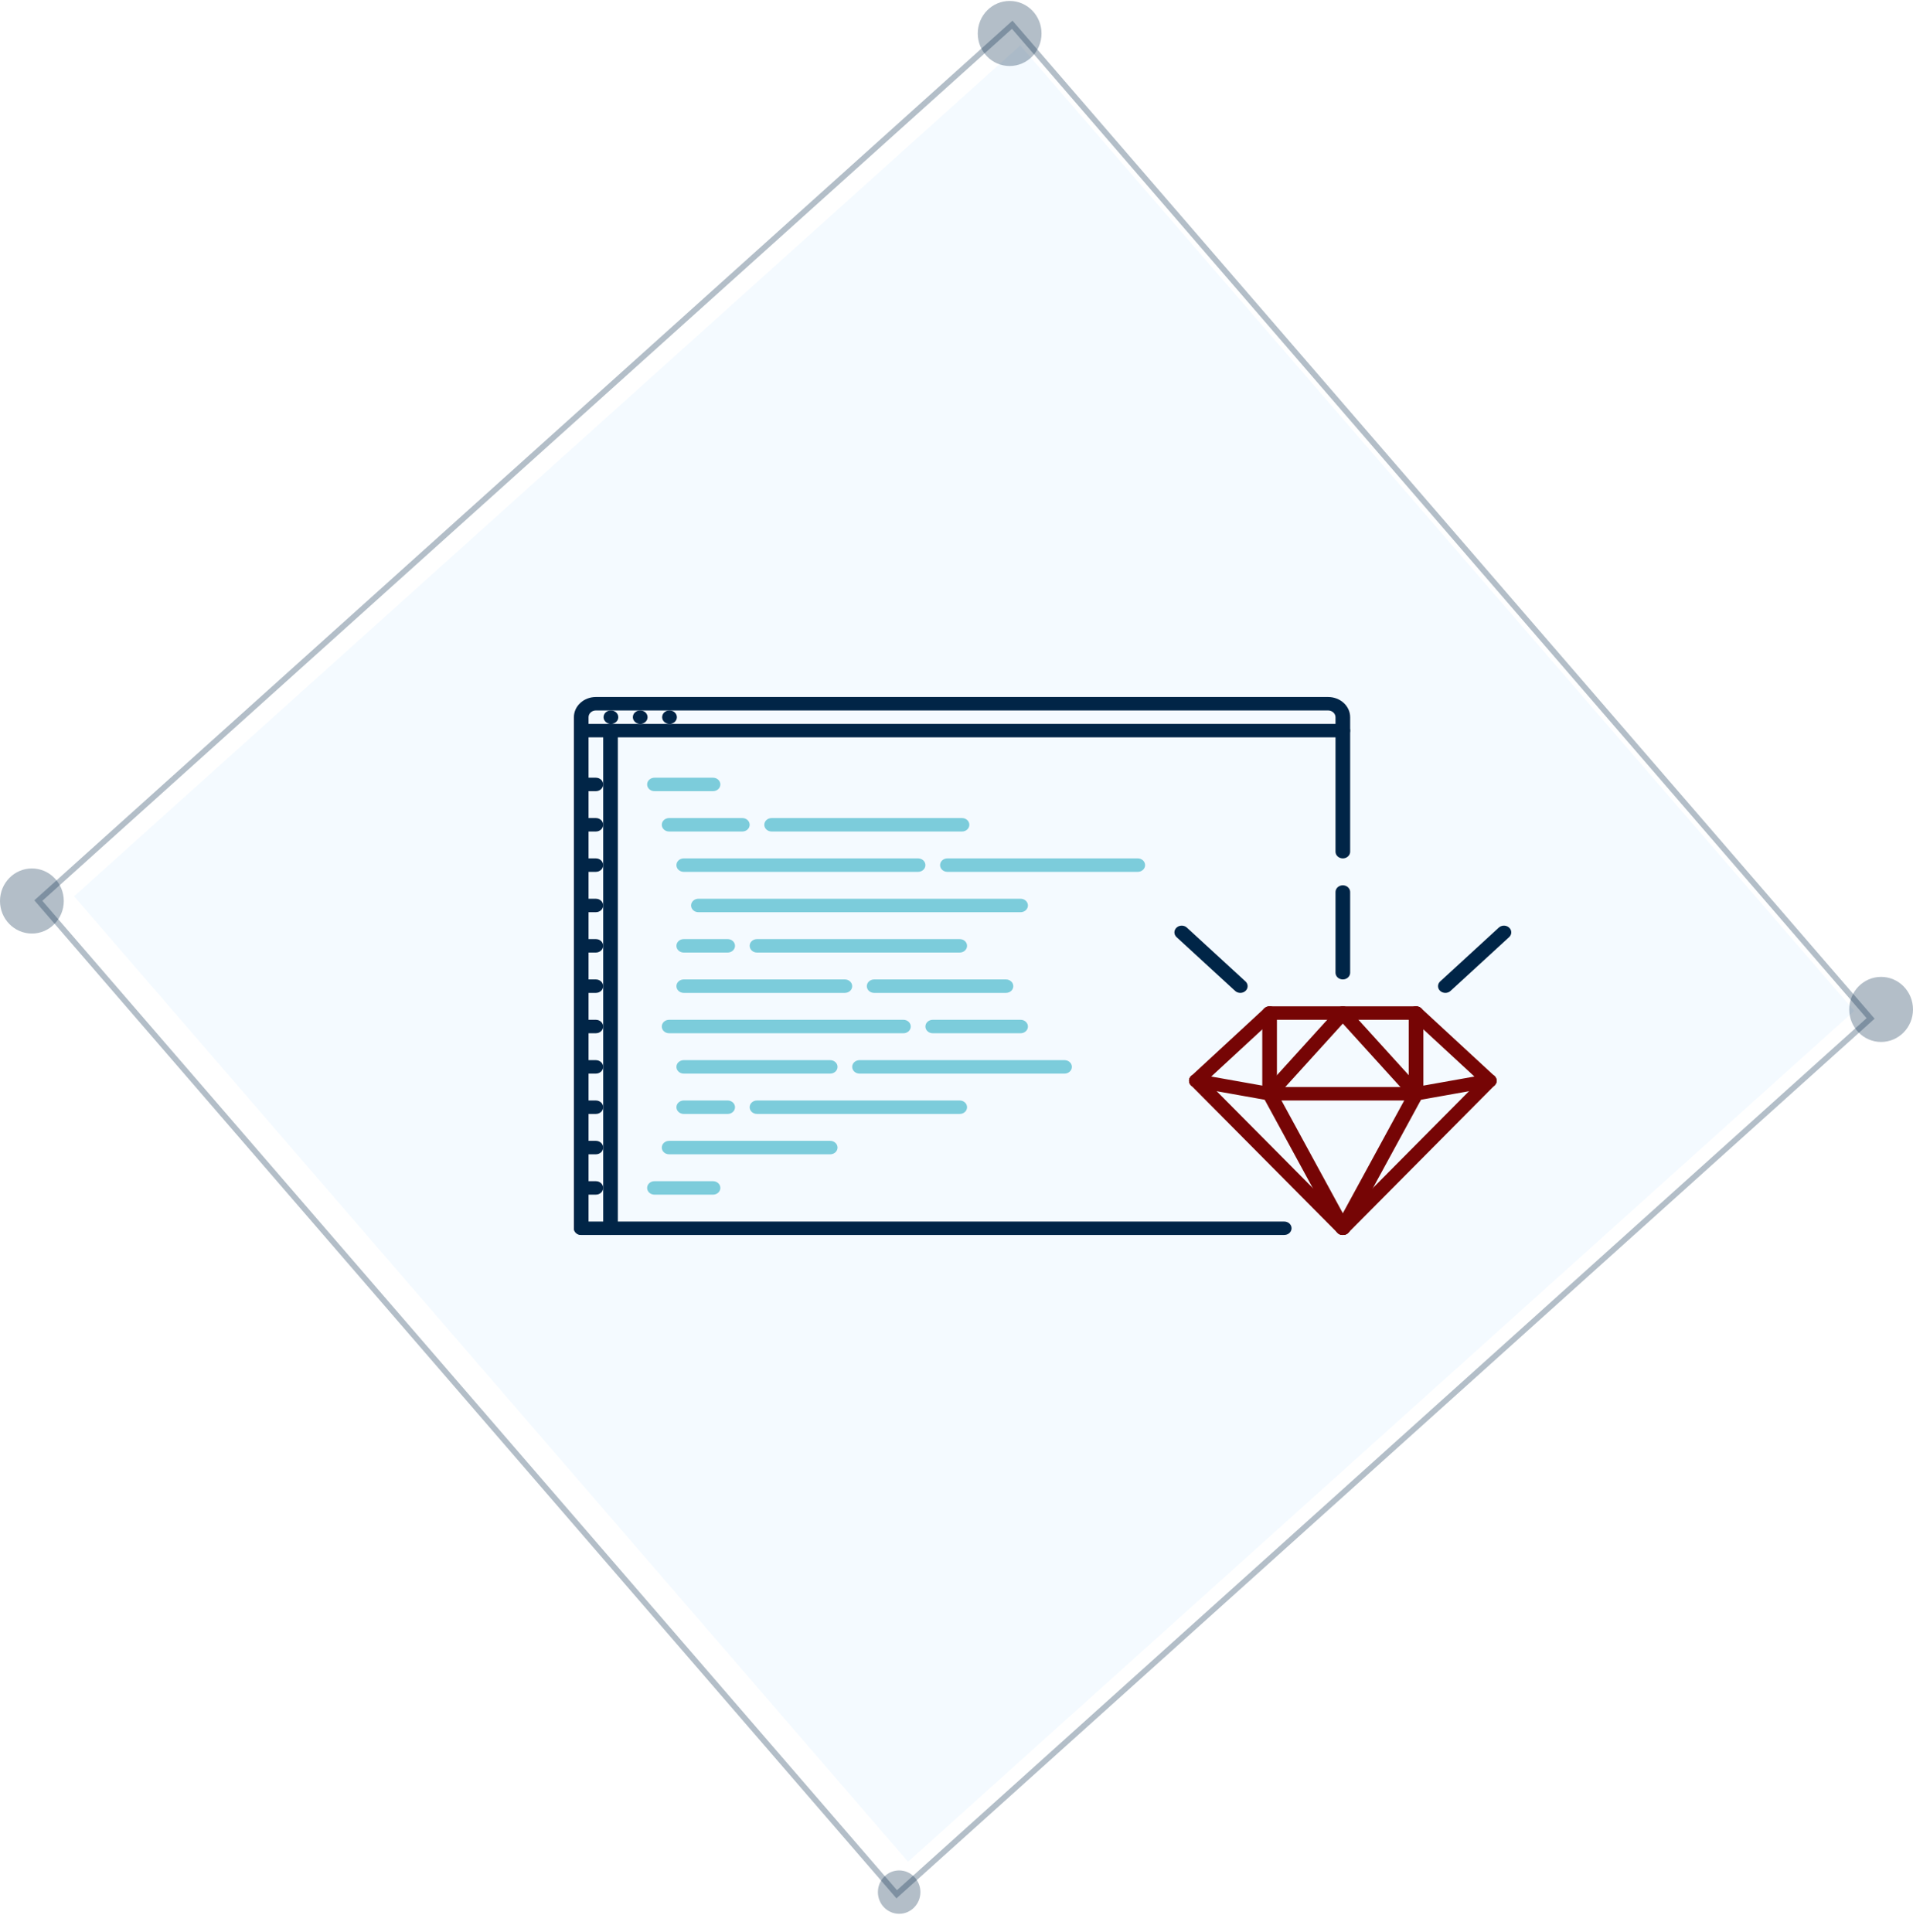 <svg width="100" height="101" viewBox="0 0 100 101" fill="none" xmlns="http://www.w3.org/2000/svg">
<path opacity="0.05" d="M53.334 2.373L96.929 52.844L47.468 97.328L3.873 46.857L53.334 2.373Z" fill="#1D92FF"/>
<path opacity="0.3" d="M52.912 1.293L97.783 53.241L46.875 99.028L2.004 47.079L52.912 1.293Z" stroke="#002547" stroke-width="0.3"/>
<ellipse opacity="0.3" cx="52.778" cy="1.75" rx="1.667" ry="1.701" fill="#002547"/>
<ellipse opacity="0.3" cx="47.002" cy="98.915" rx="1.111" ry="1.134" fill="#002547"/>
<ellipse opacity="0.3" cx="1.667" cy="47.102" rx="1.667" ry="1.701" fill="#002547"/>
<ellipse opacity="0.3" cx="98.333" cy="52.77" rx="1.667" ry="1.701" fill="#002547"/>
<g clip-path="url(#clip0_69_86)">
<path d="M31.937 37.141H31.93C31.718 37.141 31.551 37.298 31.551 37.493C31.551 37.687 31.726 37.844 31.937 37.844C32.149 37.844 32.32 37.687 32.32 37.493C32.32 37.298 32.149 37.141 31.937 37.141Z" fill="#012547"/>
<path d="M33.469 37.141H33.461C33.249 37.141 33.082 37.298 33.082 37.493C33.082 37.687 33.257 37.844 33.469 37.844C33.68 37.844 33.851 37.687 33.851 37.493C33.851 37.298 33.68 37.141 33.469 37.141Z" fill="#012547"/>
<path d="M35 37.141H34.992C34.781 37.141 34.613 37.298 34.613 37.493C34.613 37.687 34.789 37.844 35 37.844C35.211 37.844 35.383 37.687 35.383 37.493C35.383 37.298 35.211 37.141 35 37.141Z" fill="#012547"/>
<path d="M69.429 36.438H31.148C30.515 36.438 30 36.911 30 37.493V38.196C30 38.39 30.171 38.547 30.383 38.547H70.195C70.406 38.547 70.578 38.39 70.578 38.196V37.493C70.578 36.911 70.062 36.438 69.429 36.438ZM69.812 37.844H30.766V37.493C30.766 37.299 30.937 37.141 31.148 37.141H69.429C69.636 37.141 69.812 37.302 69.812 37.493V37.844Z" fill="#012547"/>
<path d="M70.195 37.844C69.984 37.844 69.812 38.002 69.812 38.196V44.524C69.812 44.718 69.984 44.875 70.195 44.875C70.407 44.875 70.578 44.718 70.578 44.524V38.196C70.578 38.002 70.407 37.844 70.195 37.844Z" fill="#012547"/>
<path d="M30.383 37.844C30.171 37.844 30 38.002 30 38.196V64.211C30 64.405 30.171 64.562 30.383 64.562C30.594 64.562 30.766 64.405 30.766 64.211V38.196C30.766 38.002 30.594 37.844 30.383 37.844Z" fill="#012547"/>
<path d="M67.132 63.859H30.383C30.171 63.859 30 64.017 30 64.211C30 64.405 30.171 64.562 30.383 64.562H67.132C67.344 64.562 67.515 64.405 67.515 64.211C67.515 64.017 67.344 63.859 67.132 63.859Z" fill="#012547"/>
<path d="M78.109 56.239C77.953 56.107 77.711 56.117 77.568 56.261L69.912 63.974C69.77 64.117 69.781 64.34 69.938 64.47C70.011 64.532 70.103 64.562 70.195 64.562C70.299 64.562 70.403 64.524 70.478 64.447L78.134 56.735C78.277 56.592 78.266 56.369 78.109 56.239Z" fill="#760505"/>
<path d="M74.195 56.865C74.005 56.777 73.776 56.849 73.681 57.022L69.853 64.054C69.758 64.227 69.835 64.438 70.025 64.525C70.079 64.551 70.137 64.562 70.195 64.562C70.335 64.562 70.471 64.491 70.538 64.368L74.366 57.337C74.46 57.163 74.384 56.952 74.195 56.865Z" fill="#760505"/>
<path d="M78.227 56.432C78.187 56.241 77.987 56.117 77.778 56.153L73.95 56.834C73.743 56.871 73.607 57.056 73.648 57.246C73.684 57.415 73.844 57.531 74.023 57.531C74.047 57.531 74.072 57.529 74.096 57.525L77.924 56.844C78.132 56.807 78.267 56.622 78.227 56.432Z" fill="#760505"/>
<path d="M78.123 56.251L74.295 52.713C74.146 52.575 73.903 52.575 73.754 52.712C73.603 52.849 73.603 53.071 73.752 53.209L77.58 56.747C77.655 56.816 77.753 56.85 77.852 56.85C77.949 56.85 78.047 56.816 78.121 56.748C78.271 56.611 78.272 56.389 78.123 56.251Z" fill="#760505"/>
<path d="M74.023 52.609C73.812 52.609 73.641 52.767 73.641 52.961V57.18C73.641 57.374 73.812 57.531 74.023 57.531C74.235 57.531 74.406 57.374 74.406 57.18V52.961C74.406 52.767 74.235 52.609 74.023 52.609Z" fill="#760505"/>
<path d="M74.318 56.955L70.49 52.736C70.354 52.587 70.113 52.567 69.951 52.691C69.788 52.816 69.766 53.037 69.901 53.186L73.729 57.405C73.805 57.488 73.914 57.531 74.024 57.531C74.11 57.531 74.197 57.505 74.269 57.45C74.431 57.325 74.453 57.103 74.318 56.955Z" fill="#760505"/>
<path d="M70.441 52.691C70.277 52.567 70.037 52.587 69.901 52.736L66.073 56.955C65.938 57.103 65.96 57.325 66.122 57.45C66.194 57.505 66.281 57.531 66.367 57.531C66.477 57.531 66.586 57.488 66.661 57.405L70.489 53.186C70.625 53.037 70.603 52.816 70.441 52.691Z" fill="#760505"/>
<path d="M74.023 56.828H66.367C66.156 56.828 65.984 56.985 65.984 57.18C65.984 57.374 66.156 57.531 66.367 57.531H74.023C74.235 57.531 74.406 57.374 74.406 57.18C74.406 56.985 74.235 56.828 74.023 56.828Z" fill="#760505"/>
<path d="M70.538 64.054L66.71 57.022C66.615 56.849 66.385 56.777 66.196 56.865C66.007 56.952 65.93 57.163 66.025 57.337L69.853 64.368C69.92 64.491 70.055 64.562 70.195 64.562C70.253 64.562 70.311 64.551 70.367 64.525C70.556 64.438 70.632 64.227 70.538 64.054Z" fill="#760505"/>
<path d="M66.637 52.712C66.487 52.576 66.245 52.575 66.096 52.713L62.268 56.251C62.118 56.389 62.119 56.611 62.269 56.748C62.344 56.816 62.441 56.85 62.539 56.85C62.637 56.85 62.736 56.816 62.811 56.746L66.639 53.209C66.787 53.071 66.787 52.849 66.637 52.712Z" fill="#760505"/>
<path d="M66.44 56.834L62.612 56.153C62.404 56.119 62.204 56.242 62.163 56.432C62.123 56.622 62.259 56.807 62.466 56.844L66.294 57.525C66.319 57.529 66.344 57.531 66.368 57.531C66.547 57.531 66.708 57.414 66.743 57.246C66.783 57.056 66.648 56.871 66.44 56.834Z" fill="#760505"/>
<path d="M70.478 63.974L62.822 56.261C62.681 56.117 62.437 56.108 62.281 56.239C62.125 56.369 62.114 56.592 62.256 56.735L69.912 64.447C69.987 64.524 70.091 64.562 70.195 64.562C70.287 64.562 70.38 64.532 70.453 64.47C70.609 64.34 70.621 64.117 70.478 63.974Z" fill="#760505"/>
<path d="M66.367 52.609C66.156 52.609 65.984 52.767 65.984 52.961V57.18C65.984 57.374 66.156 57.531 66.367 57.531C66.579 57.531 66.75 57.374 66.75 57.18V52.961C66.75 52.767 66.579 52.609 66.367 52.609Z" fill="#760505"/>
<path d="M74.023 52.609H66.367C66.156 52.609 65.984 52.767 65.984 52.961C65.984 53.155 66.156 53.312 66.367 53.312H74.023C74.235 53.312 74.406 53.155 74.406 52.961C74.406 52.767 74.235 52.609 74.023 52.609Z" fill="#760505"/>
<path d="M70.195 46.281C69.984 46.281 69.812 46.438 69.812 46.633V50.852C69.812 51.046 69.984 51.203 70.195 51.203C70.407 51.203 70.578 51.046 70.578 50.852V46.633C70.578 46.438 70.407 46.281 70.195 46.281Z" fill="#002547"/>
<path d="M65.106 51.306L62.044 48.494C61.895 48.356 61.652 48.356 61.503 48.494C61.353 48.631 61.353 48.853 61.503 48.991L64.565 51.803C64.64 51.872 64.738 51.906 64.836 51.906C64.934 51.906 65.032 51.872 65.106 51.803C65.256 51.666 65.256 51.443 65.106 51.306Z" fill="#002547"/>
<path d="M78.888 48.494C78.739 48.356 78.497 48.356 78.347 48.494L75.284 51.306C75.135 51.443 75.135 51.666 75.284 51.803C75.359 51.872 75.457 51.906 75.555 51.906C75.653 51.906 75.751 51.872 75.825 51.803L78.888 48.991C79.038 48.853 79.038 48.631 78.888 48.494Z" fill="#002547"/>
<path d="M31.914 37.844C31.702 37.844 31.531 38.002 31.531 38.196V64.211C31.531 64.405 31.702 64.562 31.914 64.562C32.126 64.562 32.297 64.405 32.297 64.211V38.196C32.297 38.002 32.126 37.844 31.914 37.844Z" fill="#012547"/>
<path d="M31.148 40.657H30.383C30.171 40.657 30 40.814 30 41.008C30 41.203 30.171 41.36 30.383 41.36H31.148C31.36 41.36 31.531 41.203 31.531 41.008C31.531 40.814 31.36 40.657 31.148 40.657Z" fill="#012547"/>
<path d="M31.148 42.766H30.383C30.171 42.766 30 42.923 30 43.117C30 43.312 30.171 43.469 30.383 43.469H31.148C31.36 43.469 31.531 43.312 31.531 43.117C31.531 42.923 31.36 42.766 31.148 42.766Z" fill="#012547"/>
<path d="M31.148 44.875H30.383C30.171 44.875 30 45.032 30 45.227C30 45.421 30.171 45.578 30.383 45.578H31.148C31.36 45.578 31.531 45.421 31.531 45.227C31.531 45.032 31.36 44.875 31.148 44.875Z" fill="#012547"/>
<path d="M31.148 46.984H30.383C30.171 46.984 30 47.142 30 47.336C30 47.53 30.171 47.688 30.383 47.688H31.148C31.36 47.688 31.531 47.53 31.531 47.336C31.531 47.142 31.36 46.984 31.148 46.984Z" fill="#012547"/>
<path d="M31.148 49.094H30.383C30.171 49.094 30 49.251 30 49.445C30 49.64 30.171 49.797 30.383 49.797H31.148C31.36 49.797 31.531 49.64 31.531 49.445C31.531 49.251 31.36 49.094 31.148 49.094Z" fill="#012547"/>
<path d="M31.148 51.203H30.383C30.171 51.203 30 51.36 30 51.555C30 51.749 30.171 51.906 30.383 51.906H31.148C31.36 51.906 31.531 51.749 31.531 51.555C31.531 51.36 31.36 51.203 31.148 51.203Z" fill="#012547"/>
<path d="M31.148 53.312H30.383C30.171 53.312 30 53.47 30 53.664C30 53.858 30.171 54.016 30.383 54.016H31.148C31.36 54.016 31.531 53.858 31.531 53.664C31.531 53.47 31.36 53.312 31.148 53.312Z" fill="#012547"/>
<path d="M31.148 55.422H30.383C30.171 55.422 30 55.579 30 55.773C30 55.968 30.171 56.125 30.383 56.125H31.148C31.36 56.125 31.531 55.968 31.531 55.773C31.531 55.579 31.36 55.422 31.148 55.422Z" fill="#012547"/>
<path d="M31.148 57.531H30.383C30.171 57.531 30 57.688 30 57.883C30 58.077 30.171 58.234 30.383 58.234H31.148C31.36 58.234 31.531 58.077 31.531 57.883C31.531 57.688 31.36 57.531 31.148 57.531Z" fill="#012547"/>
<path d="M31.148 59.641H30.383C30.171 59.641 30 59.798 30 59.992C30 60.187 30.171 60.344 30.383 60.344H31.148C31.36 60.344 31.531 60.187 31.531 59.992C31.531 59.798 31.36 59.641 31.148 59.641Z" fill="#012547"/>
<path d="M31.148 61.75H30.383C30.171 61.75 30 61.907 30 62.102C30 62.296 30.171 62.453 30.383 62.453H31.148C31.36 62.453 31.531 62.296 31.531 62.102C31.531 61.907 31.36 61.75 31.148 61.75Z" fill="#012547"/>
<path d="M37.273 40.657H34.211C33.999 40.657 33.828 40.814 33.828 41.008C33.828 41.203 33.999 41.36 34.211 41.36H37.273C37.485 41.36 37.656 41.203 37.656 41.008C37.656 40.814 37.485 40.657 37.273 40.657Z" fill="#7CCCDB"/>
<path d="M50.289 42.766H40.336C40.124 42.766 39.953 42.923 39.953 43.117C39.953 43.312 40.124 43.469 40.336 43.469H50.289C50.5 43.469 50.672 43.312 50.672 43.117C50.672 42.923 50.5 42.766 50.289 42.766Z" fill="#7CCCDB"/>
<path d="M38.805 42.766H34.977C34.765 42.766 34.594 42.923 34.594 43.117C34.594 43.312 34.765 43.469 34.977 43.469H38.804C39.016 43.469 39.188 43.312 39.188 43.117C39.188 42.923 39.016 42.766 38.805 42.766Z" fill="#7CCCDB"/>
<path d="M59.477 44.875H49.523C49.312 44.875 49.141 45.032 49.141 45.227C49.141 45.421 49.312 45.578 49.523 45.578H59.477C59.688 45.578 59.859 45.421 59.859 45.227C59.859 45.032 59.688 44.875 59.477 44.875Z" fill="#7CCCDB"/>
<path d="M47.992 44.875H35.742C35.531 44.875 35.359 45.032 35.359 45.227C35.359 45.421 35.531 45.578 35.742 45.578H47.992C48.203 45.578 48.375 45.421 48.375 45.227C48.375 45.032 48.203 44.875 47.992 44.875Z" fill="#7CCCDB"/>
<path d="M38.039 49.094H35.742C35.531 49.094 35.359 49.251 35.359 49.445C35.359 49.64 35.531 49.797 35.742 49.797H38.039C38.251 49.797 38.422 49.64 38.422 49.445C38.422 49.251 38.251 49.094 38.039 49.094Z" fill="#7CCCDB"/>
<path d="M50.169 49.094H39.57C39.359 49.094 39.188 49.251 39.188 49.445C39.188 49.64 39.359 49.797 39.57 49.797H50.169C50.381 49.797 50.552 49.64 50.552 49.445C50.552 49.251 50.381 49.094 50.169 49.094Z" fill="#7CCCDB"/>
<path d="M38.039 57.531H35.742C35.531 57.531 35.359 57.688 35.359 57.883C35.359 58.077 35.531 58.234 35.742 58.234H38.039C38.251 58.234 38.422 58.077 38.422 57.883C38.422 57.688 38.251 57.531 38.039 57.531Z" fill="#7CCCDB"/>
<path d="M50.169 57.531H39.57C39.359 57.531 39.188 57.688 39.188 57.883C39.188 58.077 39.359 58.234 39.57 58.234H50.169C50.381 58.234 50.552 58.077 50.552 57.883C50.552 57.688 50.381 57.531 50.169 57.531Z" fill="#7CCCDB"/>
<path d="M53.351 46.984H36.508C36.296 46.984 36.125 47.142 36.125 47.336C36.125 47.53 36.296 47.688 36.508 47.688H53.351C53.563 47.688 53.734 47.53 53.734 47.336C53.734 47.142 53.563 46.984 53.351 46.984Z" fill="#7CCCDB"/>
<path d="M52.586 51.203H45.695C45.484 51.203 45.312 51.36 45.312 51.555C45.312 51.749 45.484 51.906 45.695 51.906H52.586C52.797 51.906 52.969 51.749 52.969 51.555C52.969 51.36 52.797 51.203 52.586 51.203Z" fill="#7CCCDB"/>
<path d="M47.226 53.312H34.977C34.765 53.312 34.594 53.47 34.594 53.664C34.594 53.858 34.765 54.016 34.977 54.016H47.226C47.438 54.016 47.609 53.858 47.609 53.664C47.609 53.47 47.438 53.312 47.226 53.312Z" fill="#7CCCDB"/>
<path d="M43.398 59.641H34.977C34.765 59.641 34.594 59.798 34.594 59.992C34.594 60.187 34.765 60.344 34.977 60.344H43.398C43.61 60.344 43.781 60.187 43.781 59.992C43.781 59.798 43.61 59.641 43.398 59.641Z" fill="#7CCCDB"/>
<path d="M55.648 55.422H44.93C44.718 55.422 44.547 55.579 44.547 55.773C44.547 55.968 44.718 56.125 44.93 56.125H55.648C55.86 56.125 56.032 55.968 56.032 55.773C56.032 55.579 55.86 55.422 55.648 55.422Z" fill="#7CCCDB"/>
<path d="M43.398 55.422H35.742C35.531 55.422 35.359 55.579 35.359 55.773C35.359 55.968 35.531 56.125 35.742 56.125H43.398C43.61 56.125 43.781 55.968 43.781 55.773C43.781 55.579 43.61 55.422 43.398 55.422Z" fill="#7CCCDB"/>
<path d="M37.273 61.75H34.211C33.999 61.75 33.828 61.907 33.828 62.102C33.828 62.296 33.999 62.453 34.211 62.453H37.273C37.485 62.453 37.656 62.296 37.656 62.102C37.656 61.907 37.485 61.75 37.273 61.75Z" fill="#7CCCDB"/>
<path d="M53.352 53.312H48.758C48.546 53.312 48.375 53.47 48.375 53.664C48.375 53.858 48.546 54.016 48.758 54.016H53.352C53.563 54.016 53.734 53.858 53.734 53.664C53.734 53.47 53.563 53.312 53.352 53.312Z" fill="#7CCCDB"/>
<path d="M44.164 51.203H35.742C35.531 51.203 35.359 51.36 35.359 51.555C35.359 51.749 35.531 51.906 35.742 51.906H44.164C44.376 51.906 44.547 51.749 44.547 51.555C44.547 51.36 44.376 51.203 44.164 51.203Z" fill="#7CCCDB"/>
</g>
<defs>
<clipPath id="clip0_69_86">
<rect width="49" height="45" fill="white" transform="translate(30 28)"/>
</clipPath>
</defs>
</svg>
